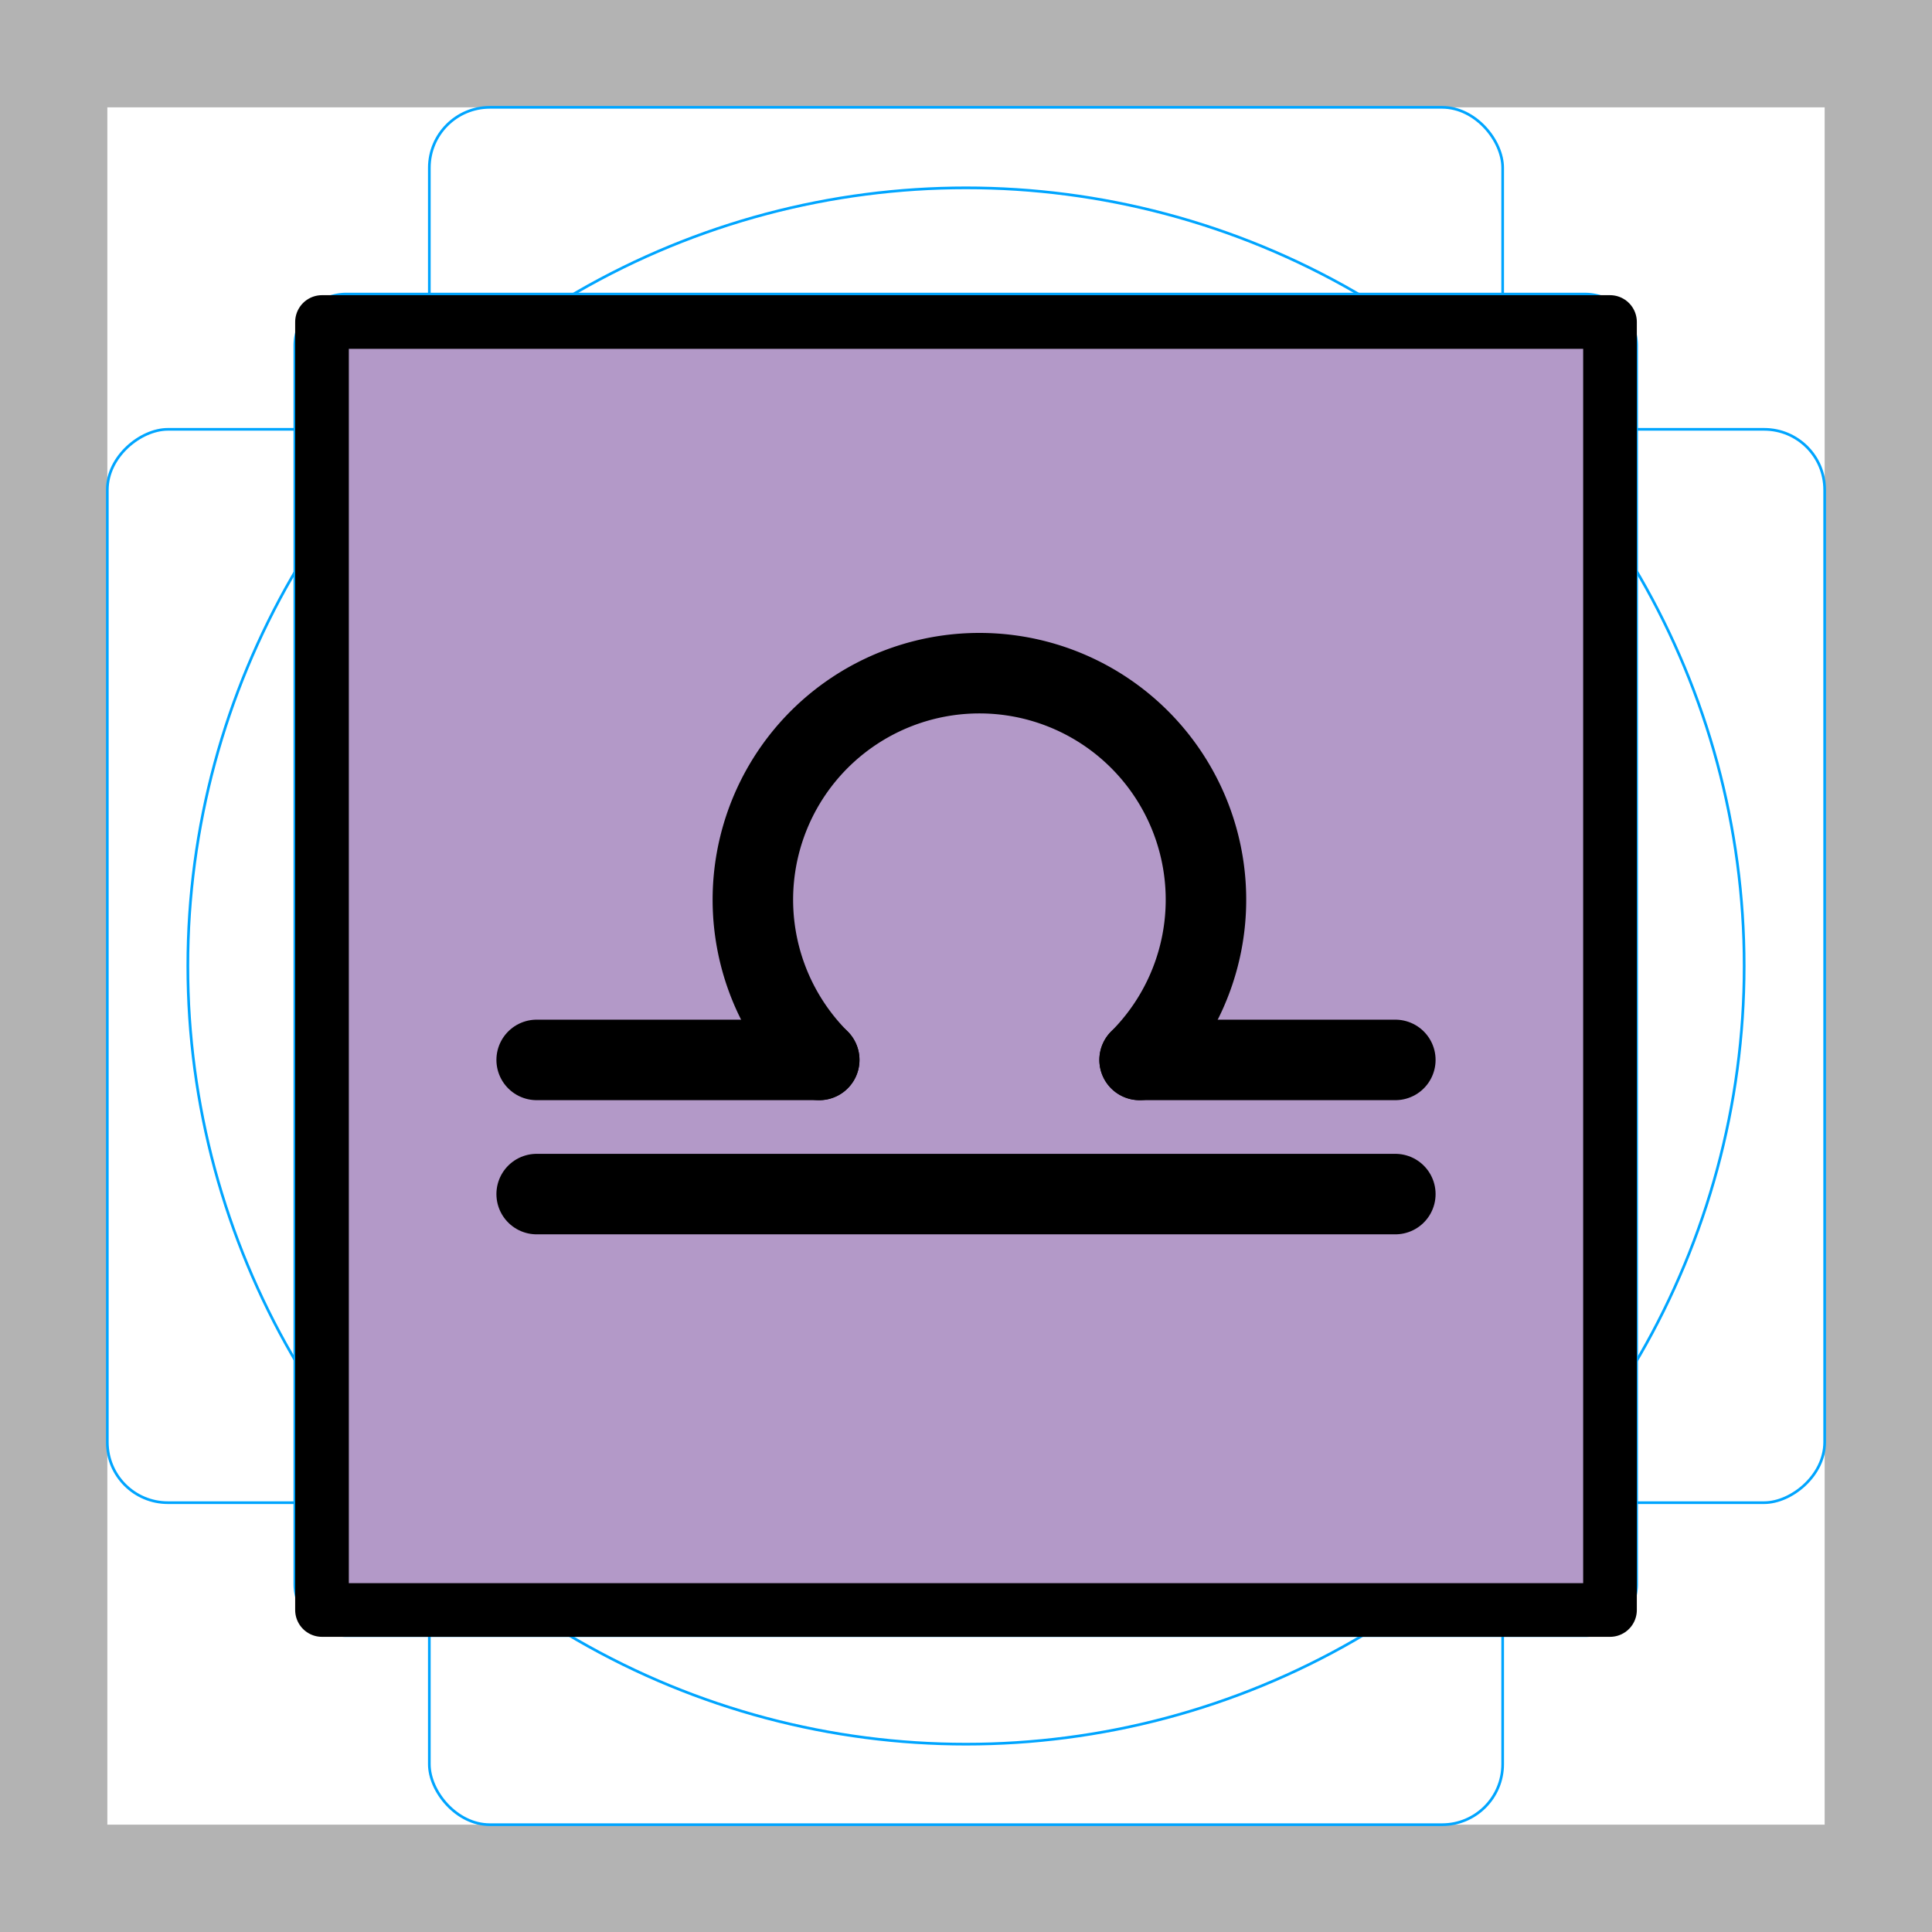 <svg id="emoji" viewBox="0 0 72 72" version="1.1" xmlns="http://www.w3.org/2000/svg">
  <g id="grid">
    <path fill="#b3b3b3" d="M68,4V68H4V4H68m4-4H0V72H72V0Z"/>
    <path fill="none" stroke="#00a5ff" stroke-miterlimit="10" stroke-width="0.1" d="m12.92 10.96h46.15a1.923 1.923 0 0 1 1.923 1.923v46.15a1.922 1.922 0 0 1-1.922 1.922h-46.16a1.923 1.923 0 0 1-1.923-1.923v-46.15a1.923 1.923 0 0 1 1.923-1.923z"/>
    <rect x="16" y="4" rx="2.254" ry="2.254" width="40" height="64" fill="none" stroke="#00a5ff" stroke-miterlimit="10" stroke-width="0.1"/>
    <rect x="16" y="4" rx="2.254" ry="2.254" width="40" height="64" transform="rotate(90 36 36)" fill="none" stroke="#00a5ff" stroke-miterlimit="10" stroke-width="0.1"/>
    <circle cx="36" cy="36" r="29" fill="none" stroke="#00a5ff" stroke-miterlimit="10" stroke-width="0.1"/>
  </g>
  <g id="color">
    <rect x="12" y="12" width="48" height="48" fill="#b399c8"/>
  </g>
  <g id="line">
    <rect x="12" y="12" width="48" height="48" fill="none" stroke="#000" stroke-linecap="round" stroke-linejoin="round" stroke-width="2"/>
    <path fill="none" stroke="#000" stroke-linecap="round" stroke-linejoin="round" stroke-width="3" d="m30.53 39.5h-10.53"/>
    <path fill="none" stroke="#000" stroke-linecap="round" stroke-linejoin="round" stroke-width="3" d="m52 39.5h-9.53"/>
    <path fill="none" stroke="#000" stroke-linecap="round" stroke-linejoin="round" stroke-width="3" d="m52 44.5h-32"/>
    <path fill="none" stroke="#000" stroke-linecap="round" stroke-linejoin="round" stroke-width="3" d="m30.53 39.5a8.443 8.443 0 0 1-1.83-9.201 8.443 8.443 0 0 1 7.8-5.212 8.443 8.443 0 0 1 7.8 5.212 8.443 8.443 0 0 1-1.83 9.201" paint-order="normal"/>
  </g>
</svg>
